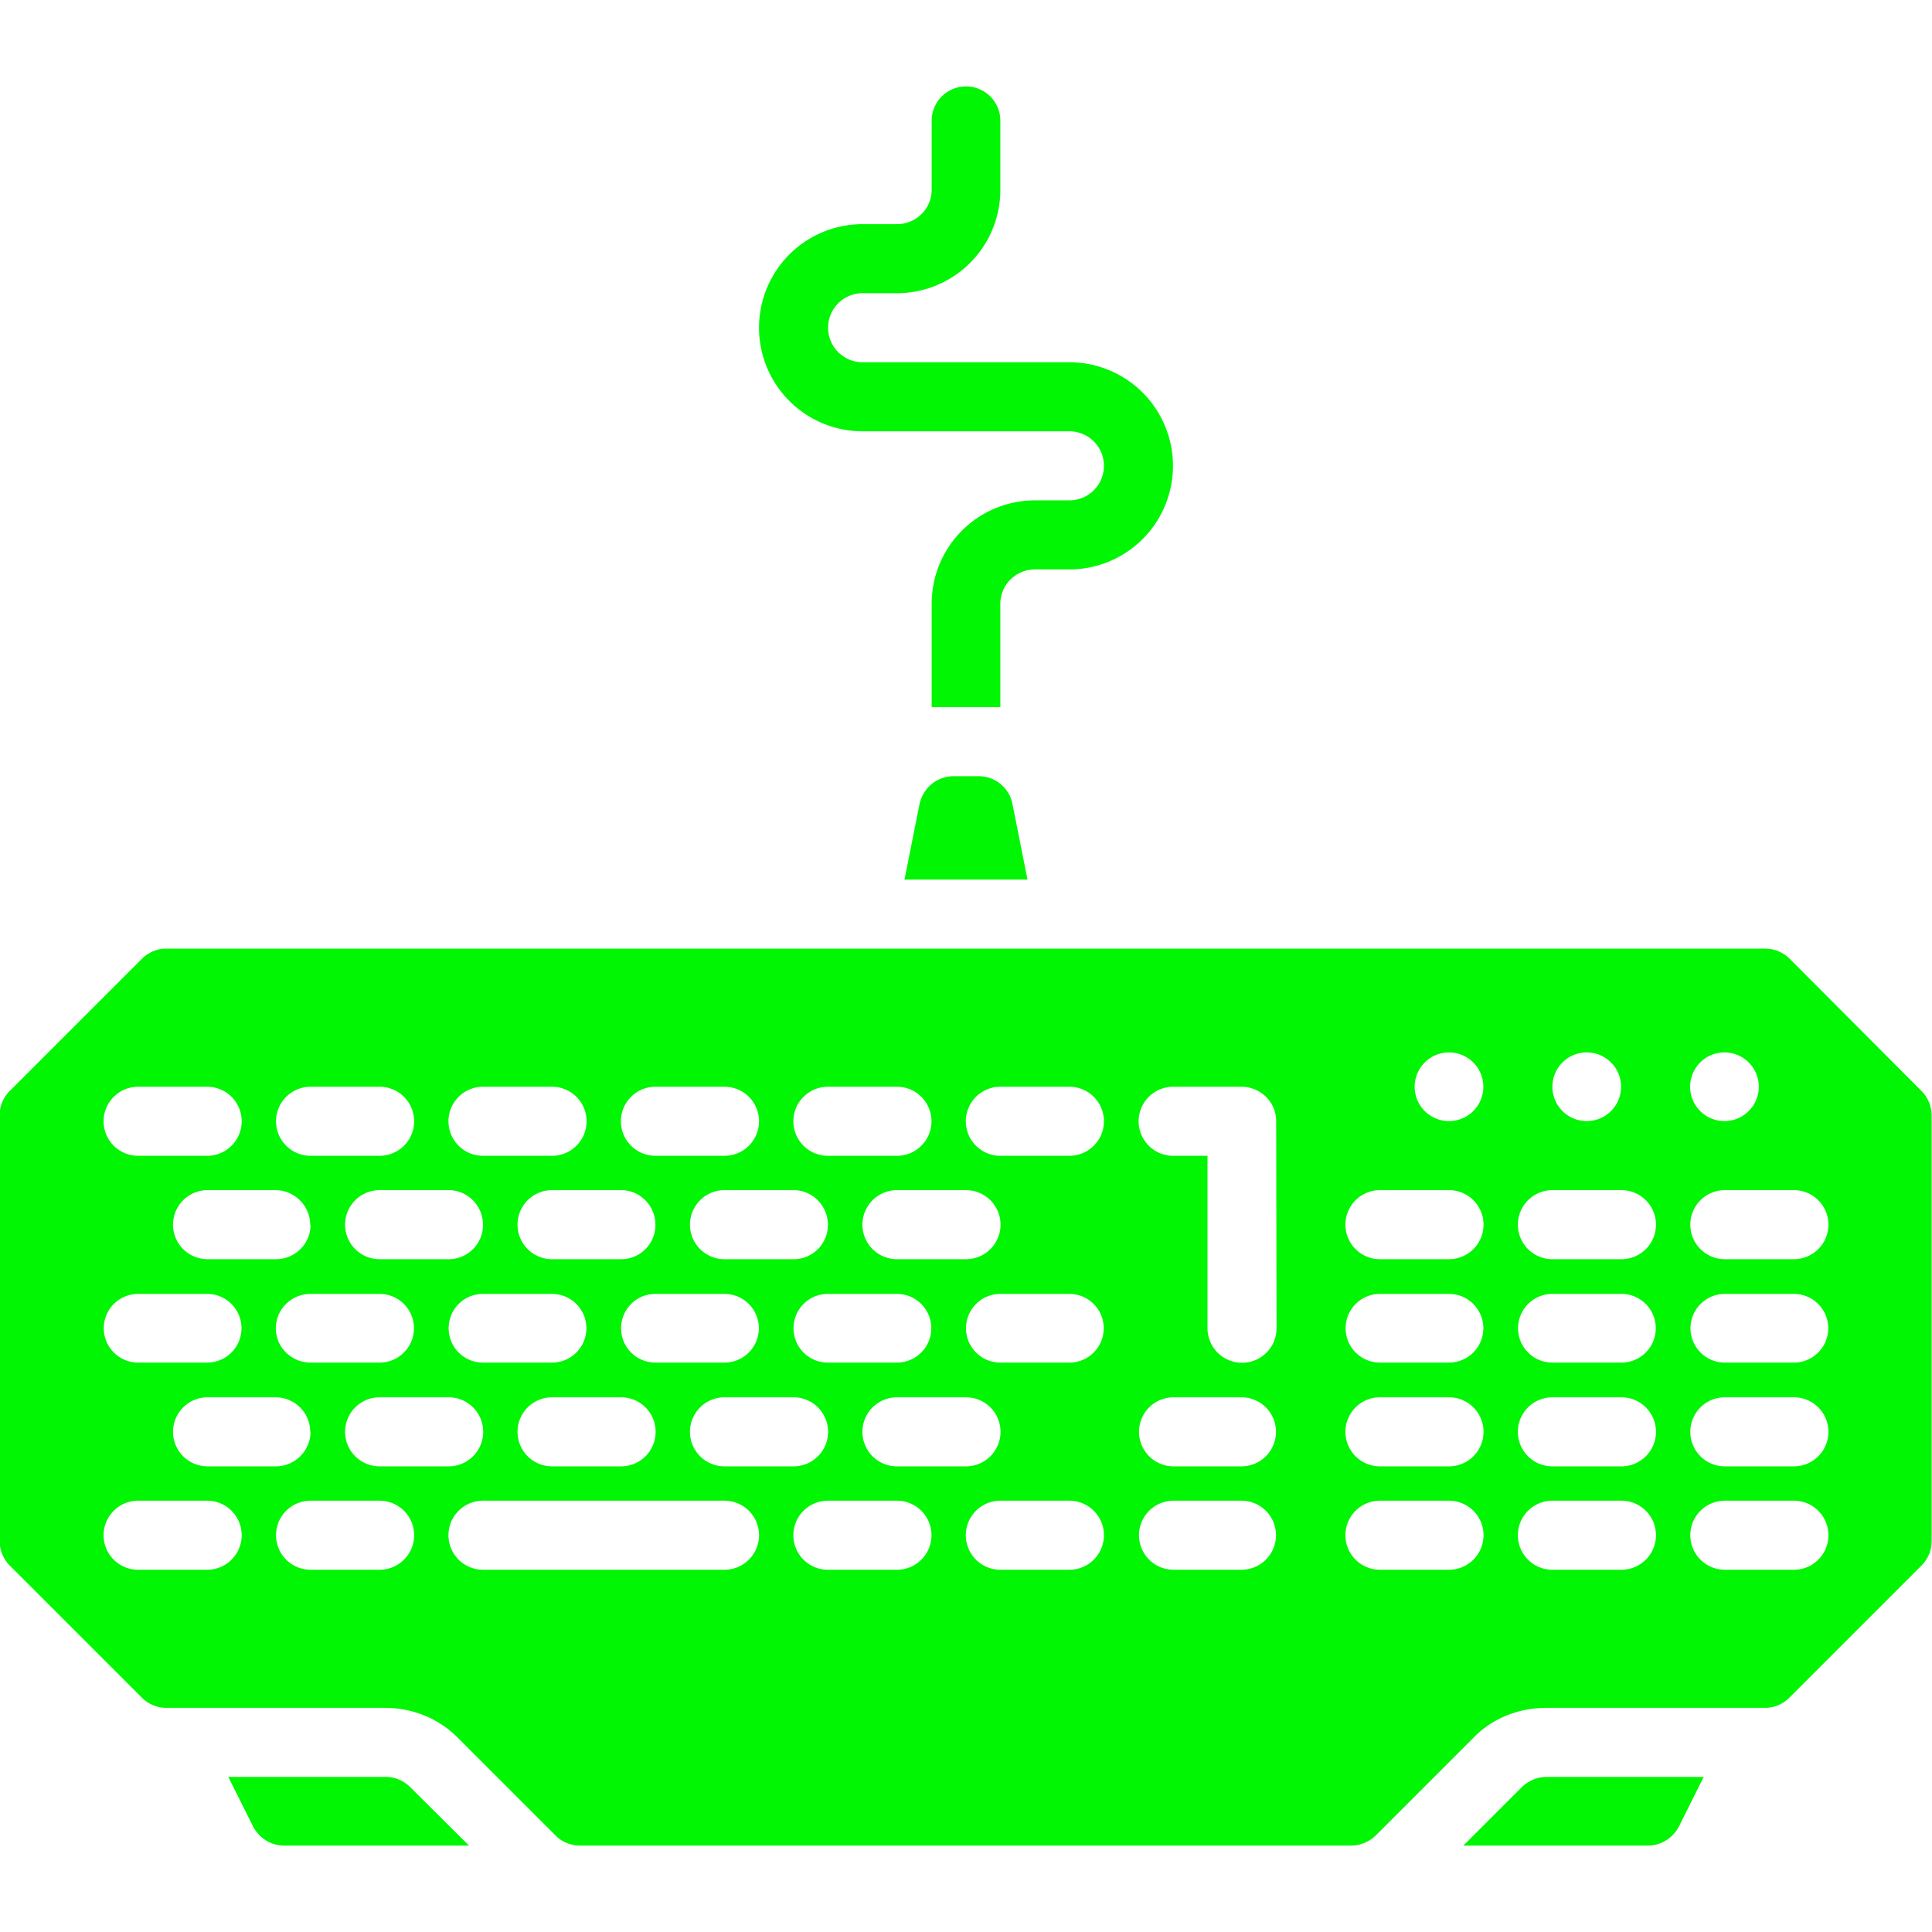 <svg xmlns="http://www.w3.org/2000/svg" width="512" height="512" style="fill:#01f603"><defs/><path d="M403.4 473.5l-15.6 15.6h48.9c3.5 0 6.6-2 8.2-5l6.6-13.2h-41.6c-2.5 0-4.8 1-6.5 2.6z"/><path d="M474.3 254.1a9.2 9.2 0 00-6.4-2.7H44c-2.4 0-4.7 1-6.4 2.7l-35 35a9.1 9.1 0 00-2.7 6.5v112.8c0 2.4 1 4.8 2.7 6.5l35 35c1.7 1.7 4 2.7 6.4 2.7h58c7.3 0 14.3 2.8 19.4 8l25.9 25.9c1.7 1.7 4 2.6 6.5 2.6H358c2.5 0 4.8-1 6.5-2.6l25.9-25.9c5-5.2 12-8 19.4-8h58c2.4 0 4.7-1 6.4-2.7l35-35c1.7-1.7 2.7-4 2.7-6.5V295.6c0-2.4-1-4.8-2.7-6.5zM73.1 352c0-5 4.1-9.1 9.2-9.1h18.3a9.1 9.1 0 010 18.2H82.3c-5 0-9.2-4-9.2-9.1zm9.2 27.4c0 5-4.1 9.2-9.2 9.2H55a9.1 9.1 0 010-18.3H73c5 0 9.2 4 9.2 9.1zm18.3-9.1h18.3a9.1 9.1 0 010 18.3h-18.3a9.1 9.1 0 010-18.3zm18.3-18.3c0-5 4-9.1 9.1-9.1h18.3a9.1 9.1 0 010 18.2H128c-5 0-9.1-4-9.1-9.1zm27.4 18.3h18.3a9.1 9.1 0 010 18.3h-18.3a9.1 9.1 0 010-18.3zm18.3-18.3c0-5 4-9.1 9.1-9.1H192a9.1 9.1 0 010 18.2h-18.3c-5 0-9.1-4-9.1-9.1zm27.4 18.3h18.3a9.1 9.1 0 010 18.3H192a9.1 9.1 0 010-18.3zm18.3-18.3c0-5 4-9.1 9.1-9.1h18.3a9.1 9.1 0 010 18.2h-18.3c-5 0-9.1-4-9.1-9.1zm27.4 18.3H256a9.1 9.1 0 010 18.3h-18.3a9.1 9.1 0 010-18.3zm0-36.6a9.1 9.1 0 010-18.3H256a9.1 9.1 0 010 18.3zM219.4 288h18.3a9.1 9.1 0 010 18.3h-18.3a9.1 9.1 0 010-18.3zm0 36.6c0 5-4 9.1-9.1 9.1H192a9.1 9.1 0 010-18.3h18.3c5 0 9.1 4.1 9.1 9.2zM173.7 288H192a9.1 9.1 0 010 18.3h-18.3a9.1 9.1 0 010-18.3zm0 36.6c0 5-4 9.1-9.1 9.1h-18.3a9.1 9.1 0 010-18.3h18.3c5 0 9.1 4.1 9.1 9.2zM128 288h18.3a9.1 9.1 0 010 18.3H128a9.1 9.1 0 010-18.3zm0 36.6c0 5-4 9.1-9.1 9.1h-18.3a9.1 9.1 0 010-18.3h18.3c5 0 9.1 4.1 9.1 9.2zM82.3 288h18.3a9.1 9.1 0 010 18.3H82.3a9.1 9.1 0 010-18.3zm0 36.6c0 5-4.1 9.1-9.2 9.1H55a9.1 9.1 0 010-18.3H73c5 0 9.2 4.1 9.2 9.2zM36.6 288h18.3a9.1 9.1 0 010 18.3H36.6a9.1 9.1 0 010-18.3zm0 54.9h18.3a9.1 9.1 0 010 18.2H36.6a9.1 9.1 0 010-18.2zM54.9 416H36.6a9.1 9.1 0 010-18.3h18.3a9.1 9.1 0 010 18.3zm45.7 0H82.3a9.1 9.1 0 010-18.3h18.3a9.1 9.1 0 110 18.3zm91.4 0h-64a9.1 9.1 0 010-18.3h64a9.1 9.1 0 010 18.3zm45.7 0h-18.3a9.1 9.1 0 010-18.3h18.3a9.1 9.1 0 010 18.3zm45.7 0h-18.3a9.1 9.1 0 010-18.3h18.3a9.1 9.1 0 010 18.3zm0-54.9h-18.3a9.1 9.1 0 010-18.2h18.3a9.1 9.1 0 010 18.2zm0-54.8h-18.3a9.1 9.1 0 010-18.3h18.3a9.1 9.1 0 010 18.3zM329.1 416H311a9.1 9.1 0 010-18.3H329a9.1 9.1 0 010 18.3zm0-27.4H311a9.1 9.1 0 010-18.3H329a9.1 9.1 0 010 18.3zm9.2-36.6a9.1 9.1 0 01-18.3 0v-45.7h-9.1a9.1 9.1 0 010-18.3H329c5 0 9.2 4 9.2 9.1zM457 278.9a9.1 9.1 0 110 18.2 9.1 9.1 0 010-18.2zm-36.5 0a9.1 9.1 0 110 18.2 9.1 9.1 0 010-18.2zM384 416h-18.3a9.1 9.1 0 010-18.3H384a9.1 9.1 0 010 18.3zm0-27.4h-18.3a9.1 9.1 0 010-18.3H384a9.1 9.1 0 010 18.3zm0-27.5h-18.3a9.1 9.1 0 010-18.2H384a9.1 9.1 0 010 18.2zm0-27.4h-18.3a9.1 9.1 0 010-18.3H384a9.1 9.1 0 010 18.3zm0-36.6a9.1 9.1 0 110-18.2 9.1 9.1 0 010 18.2zM429.7 416h-18.3a9.1 9.1 0 010-18.3h18.3a9.1 9.1 0 010 18.3zm0-27.4h-18.3a9.1 9.1 0 010-18.3h18.3a9.1 9.1 0 010 18.3zm0-27.5h-18.3a9.1 9.1 0 010-18.2h18.3a9.1 9.1 0 010 18.2zm0-27.4h-18.3a9.1 9.1 0 010-18.3h18.3a9.1 9.1 0 010 18.3zm45.7 82.3h-18.3a9.1 9.1 0 010-18.3h18.3a9.1 9.1 0 010 18.3zm0-27.4h-18.3a9.1 9.1 0 010-18.3h18.3a9.1 9.1 0 010 18.3zm0-27.5h-18.3a9.1 9.1 0 010-18.2h18.3a9.1 9.1 0 010 18.2zm0-27.4h-18.3a9.1 9.1 0 010-18.3h18.3a9.1 9.1 0 010 18.3zM268.3 213a9.1 9.1 0 00-9-7.3h-6.6c-4.3 0-8 3-9 7.3l-4 20.1h32.6z"/><path d="M102.1 470.9H60.5l6.6 13.2c1.6 3 4.7 5 8.2 5h49l-15.7-15.6a9.2 9.2 0 00-6.5-2.6zM246.9 187.4V160a27.4 27.4 0 0127.4-27.4h9.1a9.1 9.1 0 000-18.3h-54.8a27.4 27.4 0 010-54.9h9.1c5 0 9.2-4 9.2-9.1V32a9.1 9.1 0 0118.2 0v18.3a27.4 27.4 0 01-27.4 27.4h-9.1a9.1 9.1 0 000 18.3h54.8a27.4 27.4 0 010 54.9h-9.1c-5 0-9.2 4-9.2 9.1v27.4H247z"/></svg>